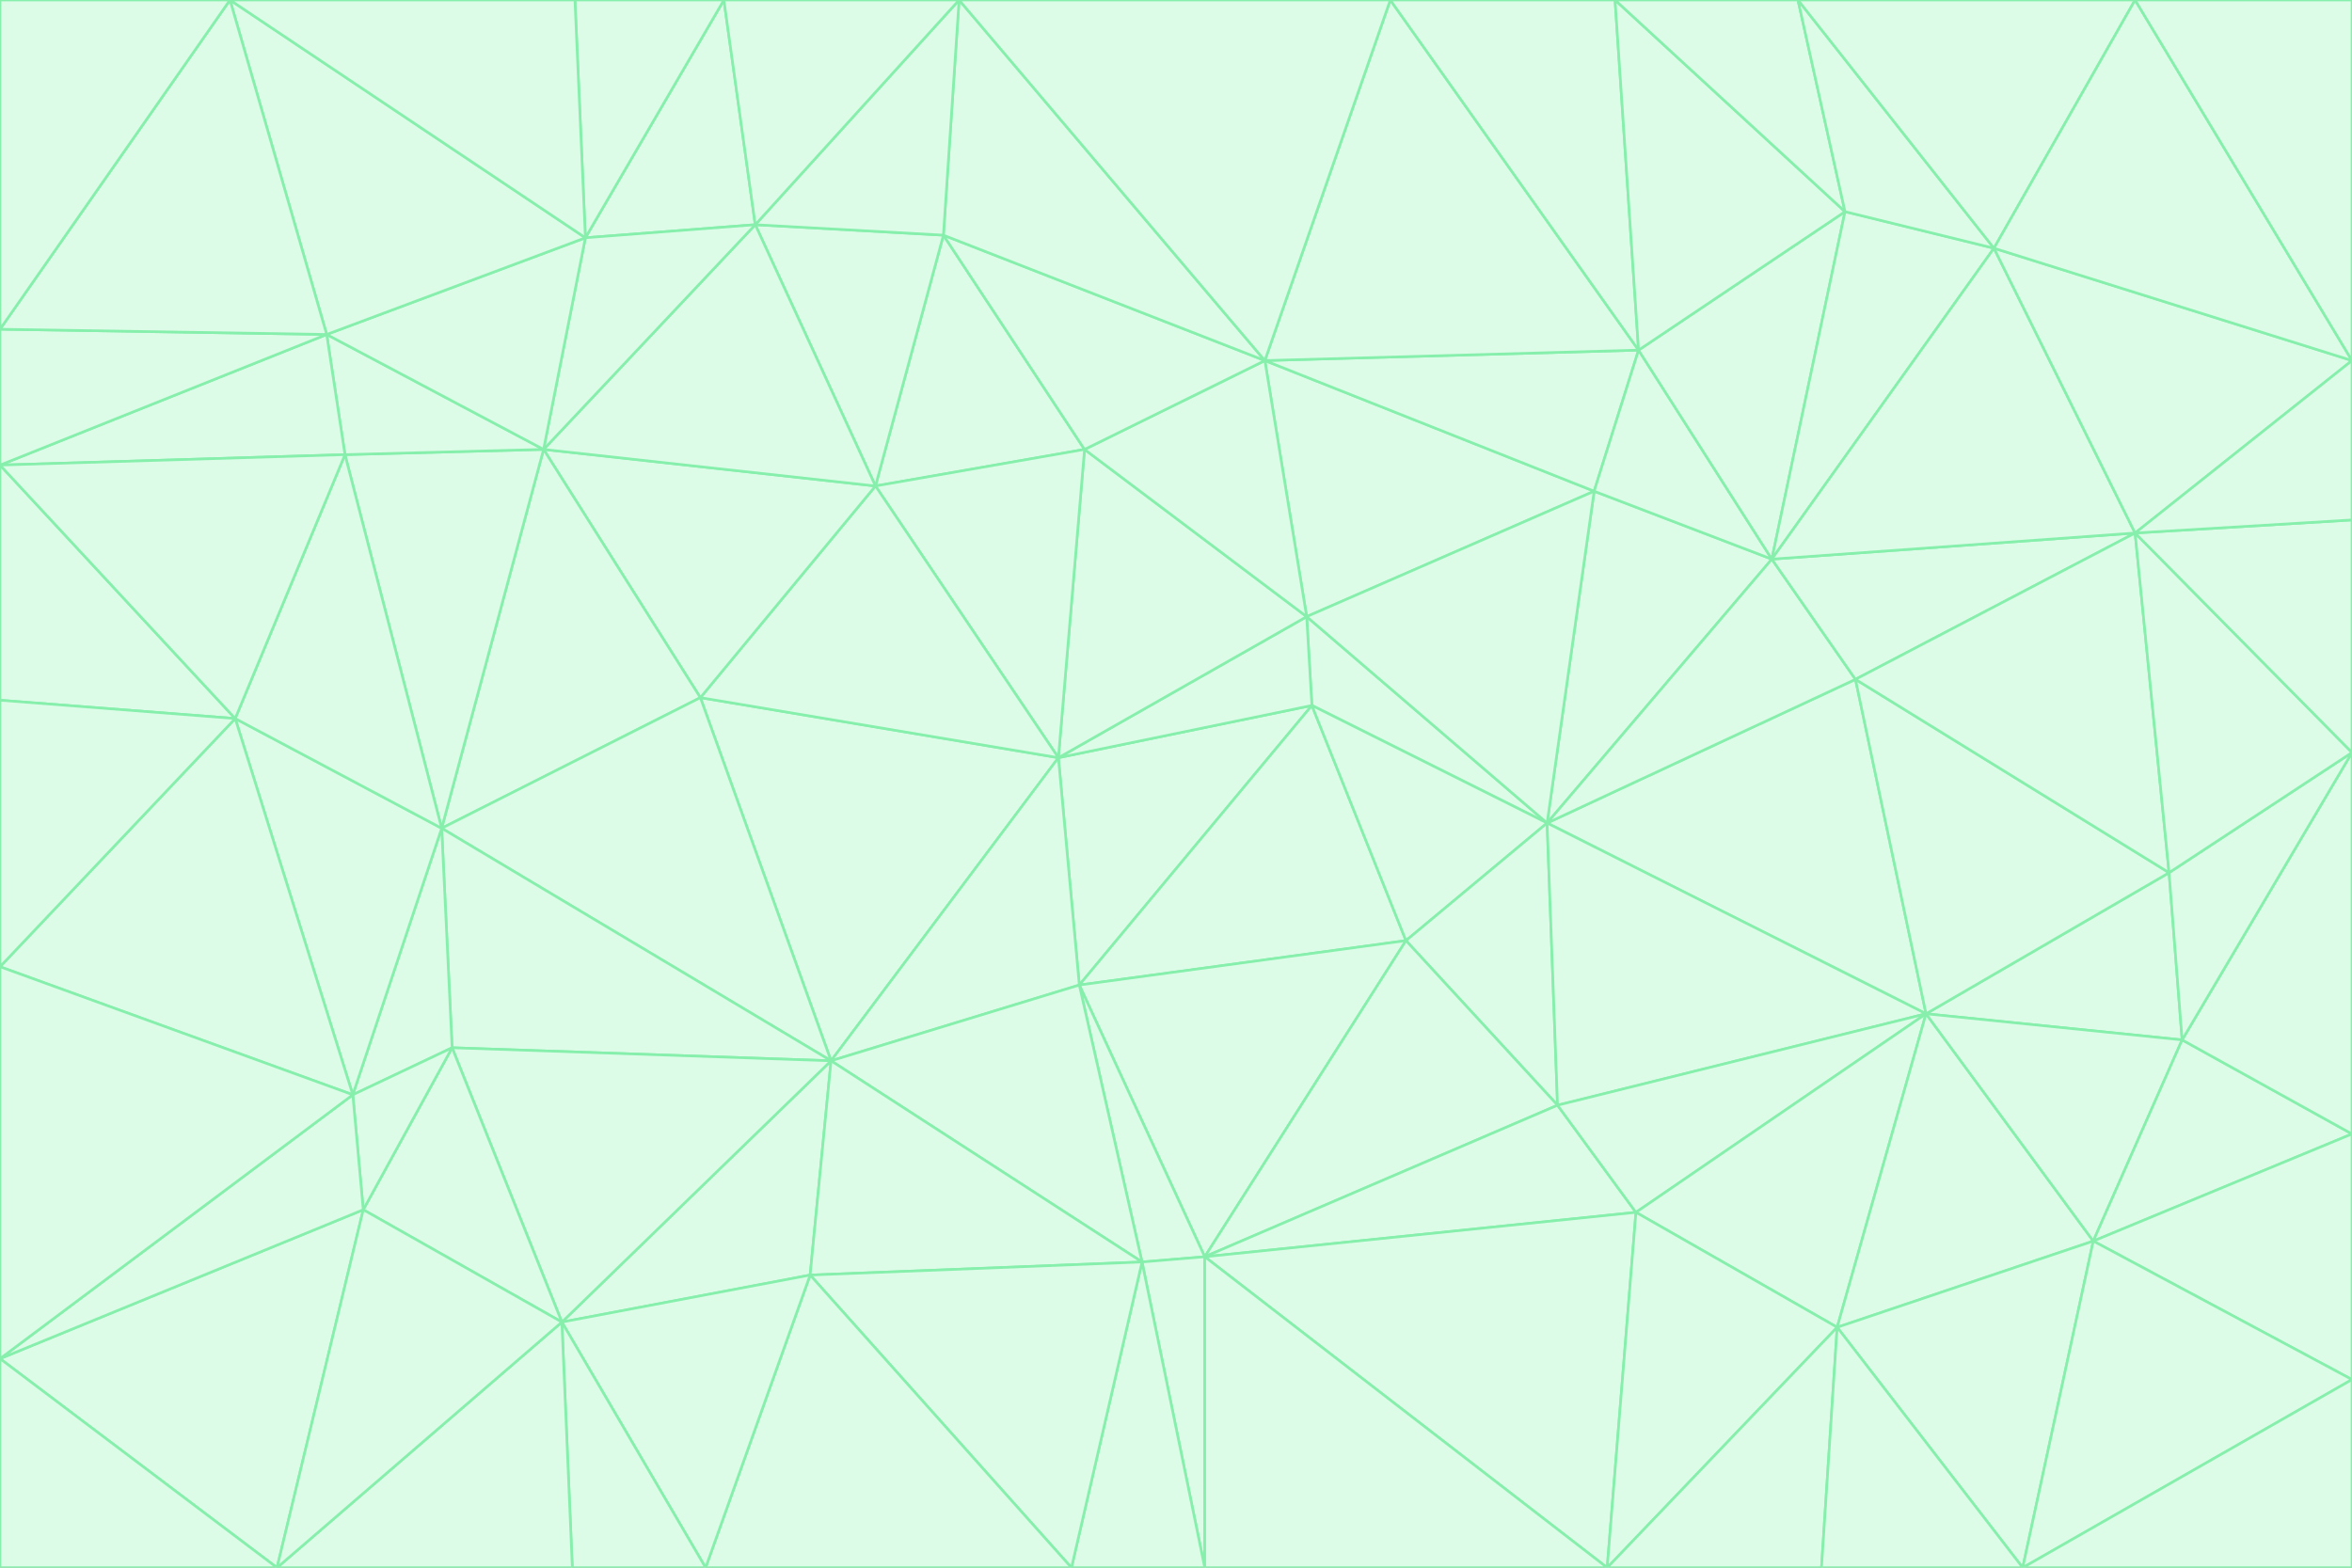 <svg id="visual" viewBox="0 0 900 600" width="900" height="600" xmlns="http://www.w3.org/2000/svg" xmlns:xlink="http://www.w3.org/1999/xlink" version="1.1"><rect x="0" y="0" width="900" height="600" fill="#333333" stroke="none"/><g stroke-width="1" stroke-linejoin="bevel"><path d="M405 290L413 377L502 270Z" fill="#dcfce7" stroke="#86efac"></path><path d="M413 377L538 360L502 270Z" fill="#dcfce7" stroke="#86efac"></path><path d="M592 315L500 236L502 270Z" fill="#dcfce7" stroke="#86efac"></path><path d="M502 270L500 236L405 290Z" fill="#dcfce7" stroke="#86efac"></path><path d="M538 360L592 315L502 270Z" fill="#dcfce7" stroke="#86efac"></path><path d="M413 377L461 481L538 360Z" fill="#dcfce7" stroke="#86efac"></path><path d="M538 360L596 423L592 315Z" fill="#dcfce7" stroke="#86efac"></path><path d="M413 377L437 483L461 481Z" fill="#dcfce7" stroke="#86efac"></path><path d="M461 481L596 423L538 360Z" fill="#dcfce7" stroke="#86efac"></path><path d="M500 236L415 172L405 290Z" fill="#dcfce7" stroke="#86efac"></path><path d="M268 267L318 406L405 290Z" fill="#dcfce7" stroke="#86efac"></path><path d="M405 290L318 406L413 377Z" fill="#dcfce7" stroke="#86efac"></path><path d="M413 377L318 406L437 483Z" fill="#dcfce7" stroke="#86efac"></path><path d="M610 188L484 138L500 236Z" fill="#dcfce7" stroke="#86efac"></path><path d="M500 236L484 138L415 172Z" fill="#dcfce7" stroke="#86efac"></path><path d="M361 90L335 186L415 172Z" fill="#dcfce7" stroke="#86efac"></path><path d="M415 172L335 186L405 290Z" fill="#dcfce7" stroke="#86efac"></path><path d="M678 214L610 188L592 315Z" fill="#dcfce7" stroke="#86efac"></path><path d="M592 315L610 188L500 236Z" fill="#dcfce7" stroke="#86efac"></path><path d="M335 186L268 267L405 290Z" fill="#dcfce7" stroke="#86efac"></path><path d="M461 481L626 464L596 423Z" fill="#dcfce7" stroke="#86efac"></path><path d="M737 388L710 260L592 315Z" fill="#dcfce7" stroke="#86efac"></path><path d="M215 506L310 488L318 406Z" fill="#dcfce7" stroke="#86efac"></path><path d="M318 406L310 488L437 483Z" fill="#dcfce7" stroke="#86efac"></path><path d="M710 260L678 214L592 315Z" fill="#dcfce7" stroke="#86efac"></path><path d="M610 188L627 134L484 138Z" fill="#dcfce7" stroke="#86efac"></path><path d="M678 214L627 134L610 188Z" fill="#dcfce7" stroke="#86efac"></path><path d="M737 388L592 315L596 423Z" fill="#dcfce7" stroke="#86efac"></path><path d="M678 214L706 81L627 134Z" fill="#dcfce7" stroke="#86efac"></path><path d="M484 138L361 90L415 172Z" fill="#dcfce7" stroke="#86efac"></path><path d="M335 186L208 172L268 267Z" fill="#dcfce7" stroke="#86efac"></path><path d="M367 0L361 90L484 138Z" fill="#dcfce7" stroke="#86efac"></path><path d="M437 483L461 600L461 481Z" fill="#dcfce7" stroke="#86efac"></path><path d="M461 481L615 600L626 464Z" fill="#dcfce7" stroke="#86efac"></path><path d="M410 600L461 600L437 483Z" fill="#dcfce7" stroke="#86efac"></path><path d="M310 488L410 600L437 483Z" fill="#dcfce7" stroke="#86efac"></path><path d="M626 464L737 388L596 423Z" fill="#dcfce7" stroke="#86efac"></path><path d="M703 508L737 388L626 464Z" fill="#dcfce7" stroke="#86efac"></path><path d="M208 172L169 317L268 267Z" fill="#dcfce7" stroke="#86efac"></path><path d="M268 267L169 317L318 406Z" fill="#dcfce7" stroke="#86efac"></path><path d="M361 90L289 86L335 186Z" fill="#dcfce7" stroke="#86efac"></path><path d="M615 600L703 508L626 464Z" fill="#dcfce7" stroke="#86efac"></path><path d="M169 317L173 401L318 406Z" fill="#dcfce7" stroke="#86efac"></path><path d="M310 488L270 600L410 600Z" fill="#dcfce7" stroke="#86efac"></path><path d="M289 86L208 172L335 186Z" fill="#dcfce7" stroke="#86efac"></path><path d="M173 401L215 506L318 406Z" fill="#dcfce7" stroke="#86efac"></path><path d="M461 600L615 600L461 481Z" fill="#dcfce7" stroke="#86efac"></path><path d="M215 506L270 600L310 488Z" fill="#dcfce7" stroke="#86efac"></path><path d="M627 134L532 0L484 138Z" fill="#dcfce7" stroke="#86efac"></path><path d="M361 90L367 0L289 86Z" fill="#dcfce7" stroke="#86efac"></path><path d="M277 0L224 91L289 86Z" fill="#dcfce7" stroke="#86efac"></path><path d="M289 86L224 91L208 172Z" fill="#dcfce7" stroke="#86efac"></path><path d="M208 172L132 174L169 317Z" fill="#dcfce7" stroke="#86efac"></path><path d="M173 401L139 463L215 506Z" fill="#dcfce7" stroke="#86efac"></path><path d="M215 506L219 600L270 600Z" fill="#dcfce7" stroke="#86efac"></path><path d="M169 317L135 419L173 401Z" fill="#dcfce7" stroke="#86efac"></path><path d="M90 275L135 419L169 317Z" fill="#dcfce7" stroke="#86efac"></path><path d="M532 0L367 0L484 138Z" fill="#dcfce7" stroke="#86efac"></path><path d="M763 95L706 81L678 214Z" fill="#dcfce7" stroke="#86efac"></path><path d="M627 134L618 0L532 0Z" fill="#dcfce7" stroke="#86efac"></path><path d="M817 204L678 214L710 260Z" fill="#dcfce7" stroke="#86efac"></path><path d="M135 419L139 463L173 401Z" fill="#dcfce7" stroke="#86efac"></path><path d="M615 600L697 600L703 508Z" fill="#dcfce7" stroke="#86efac"></path><path d="M835 398L830 334L737 388Z" fill="#dcfce7" stroke="#86efac"></path><path d="M706 81L618 0L627 134Z" fill="#dcfce7" stroke="#86efac"></path><path d="M106 600L219 600L215 506Z" fill="#dcfce7" stroke="#86efac"></path><path d="M125 128L132 174L208 172Z" fill="#dcfce7" stroke="#86efac"></path><path d="M801 475L737 388L703 508Z" fill="#dcfce7" stroke="#86efac"></path><path d="M737 388L830 334L710 260Z" fill="#dcfce7" stroke="#86efac"></path><path d="M774 600L801 475L703 508Z" fill="#dcfce7" stroke="#86efac"></path><path d="M830 334L817 204L710 260Z" fill="#dcfce7" stroke="#86efac"></path><path d="M132 174L90 275L169 317Z" fill="#dcfce7" stroke="#86efac"></path><path d="M0 520L106 600L139 463Z" fill="#dcfce7" stroke="#86efac"></path><path d="M367 0L277 0L289 86Z" fill="#dcfce7" stroke="#86efac"></path><path d="M224 91L125 128L208 172Z" fill="#dcfce7" stroke="#86efac"></path><path d="M801 475L835 398L737 388Z" fill="#dcfce7" stroke="#86efac"></path><path d="M817 204L763 95L678 214Z" fill="#dcfce7" stroke="#86efac"></path><path d="M706 81L688 0L618 0Z" fill="#dcfce7" stroke="#86efac"></path><path d="M88 0L125 128L224 91Z" fill="#dcfce7" stroke="#86efac"></path><path d="M0 178L0 268L90 275Z" fill="#dcfce7" stroke="#86efac"></path><path d="M763 95L688 0L706 81Z" fill="#dcfce7" stroke="#86efac"></path><path d="M277 0L220 0L224 91Z" fill="#dcfce7" stroke="#86efac"></path><path d="M697 600L774 600L703 508Z" fill="#dcfce7" stroke="#86efac"></path><path d="M801 475L900 434L835 398Z" fill="#dcfce7" stroke="#86efac"></path><path d="M900 434L900 288L835 398Z" fill="#dcfce7" stroke="#86efac"></path><path d="M835 398L900 288L830 334Z" fill="#dcfce7" stroke="#86efac"></path><path d="M830 334L900 288L817 204Z" fill="#dcfce7" stroke="#86efac"></path><path d="M817 204L900 138L763 95Z" fill="#dcfce7" stroke="#86efac"></path><path d="M0 520L139 463L135 419Z" fill="#dcfce7" stroke="#86efac"></path><path d="M139 463L106 600L215 506Z" fill="#dcfce7" stroke="#86efac"></path><path d="M900 528L900 434L801 475Z" fill="#dcfce7" stroke="#86efac"></path><path d="M900 288L900 199L817 204Z" fill="#dcfce7" stroke="#86efac"></path><path d="M763 95L817 0L688 0Z" fill="#dcfce7" stroke="#86efac"></path><path d="M90 275L0 370L135 419Z" fill="#dcfce7" stroke="#86efac"></path><path d="M0 268L0 370L90 275Z" fill="#dcfce7" stroke="#86efac"></path><path d="M0 178L132 174L125 128Z" fill="#dcfce7" stroke="#86efac"></path><path d="M0 178L90 275L132 174Z" fill="#dcfce7" stroke="#86efac"></path><path d="M900 199L900 138L817 204Z" fill="#dcfce7" stroke="#86efac"></path><path d="M774 600L900 528L801 475Z" fill="#dcfce7" stroke="#86efac"></path><path d="M900 138L817 0L763 95Z" fill="#dcfce7" stroke="#86efac"></path><path d="M0 126L0 178L125 128Z" fill="#dcfce7" stroke="#86efac"></path><path d="M220 0L88 0L224 91Z" fill="#dcfce7" stroke="#86efac"></path><path d="M0 370L0 520L135 419Z" fill="#dcfce7" stroke="#86efac"></path><path d="M88 0L0 126L125 128Z" fill="#dcfce7" stroke="#86efac"></path><path d="M774 600L900 600L900 528Z" fill="#dcfce7" stroke="#86efac"></path><path d="M0 520L0 600L106 600Z" fill="#dcfce7" stroke="#86efac"></path><path d="M900 138L900 0L817 0Z" fill="#dcfce7" stroke="#86efac"></path><path d="M88 0L0 0L0 126Z" fill="#dcfce7" stroke="#86efac"></path></g></svg>